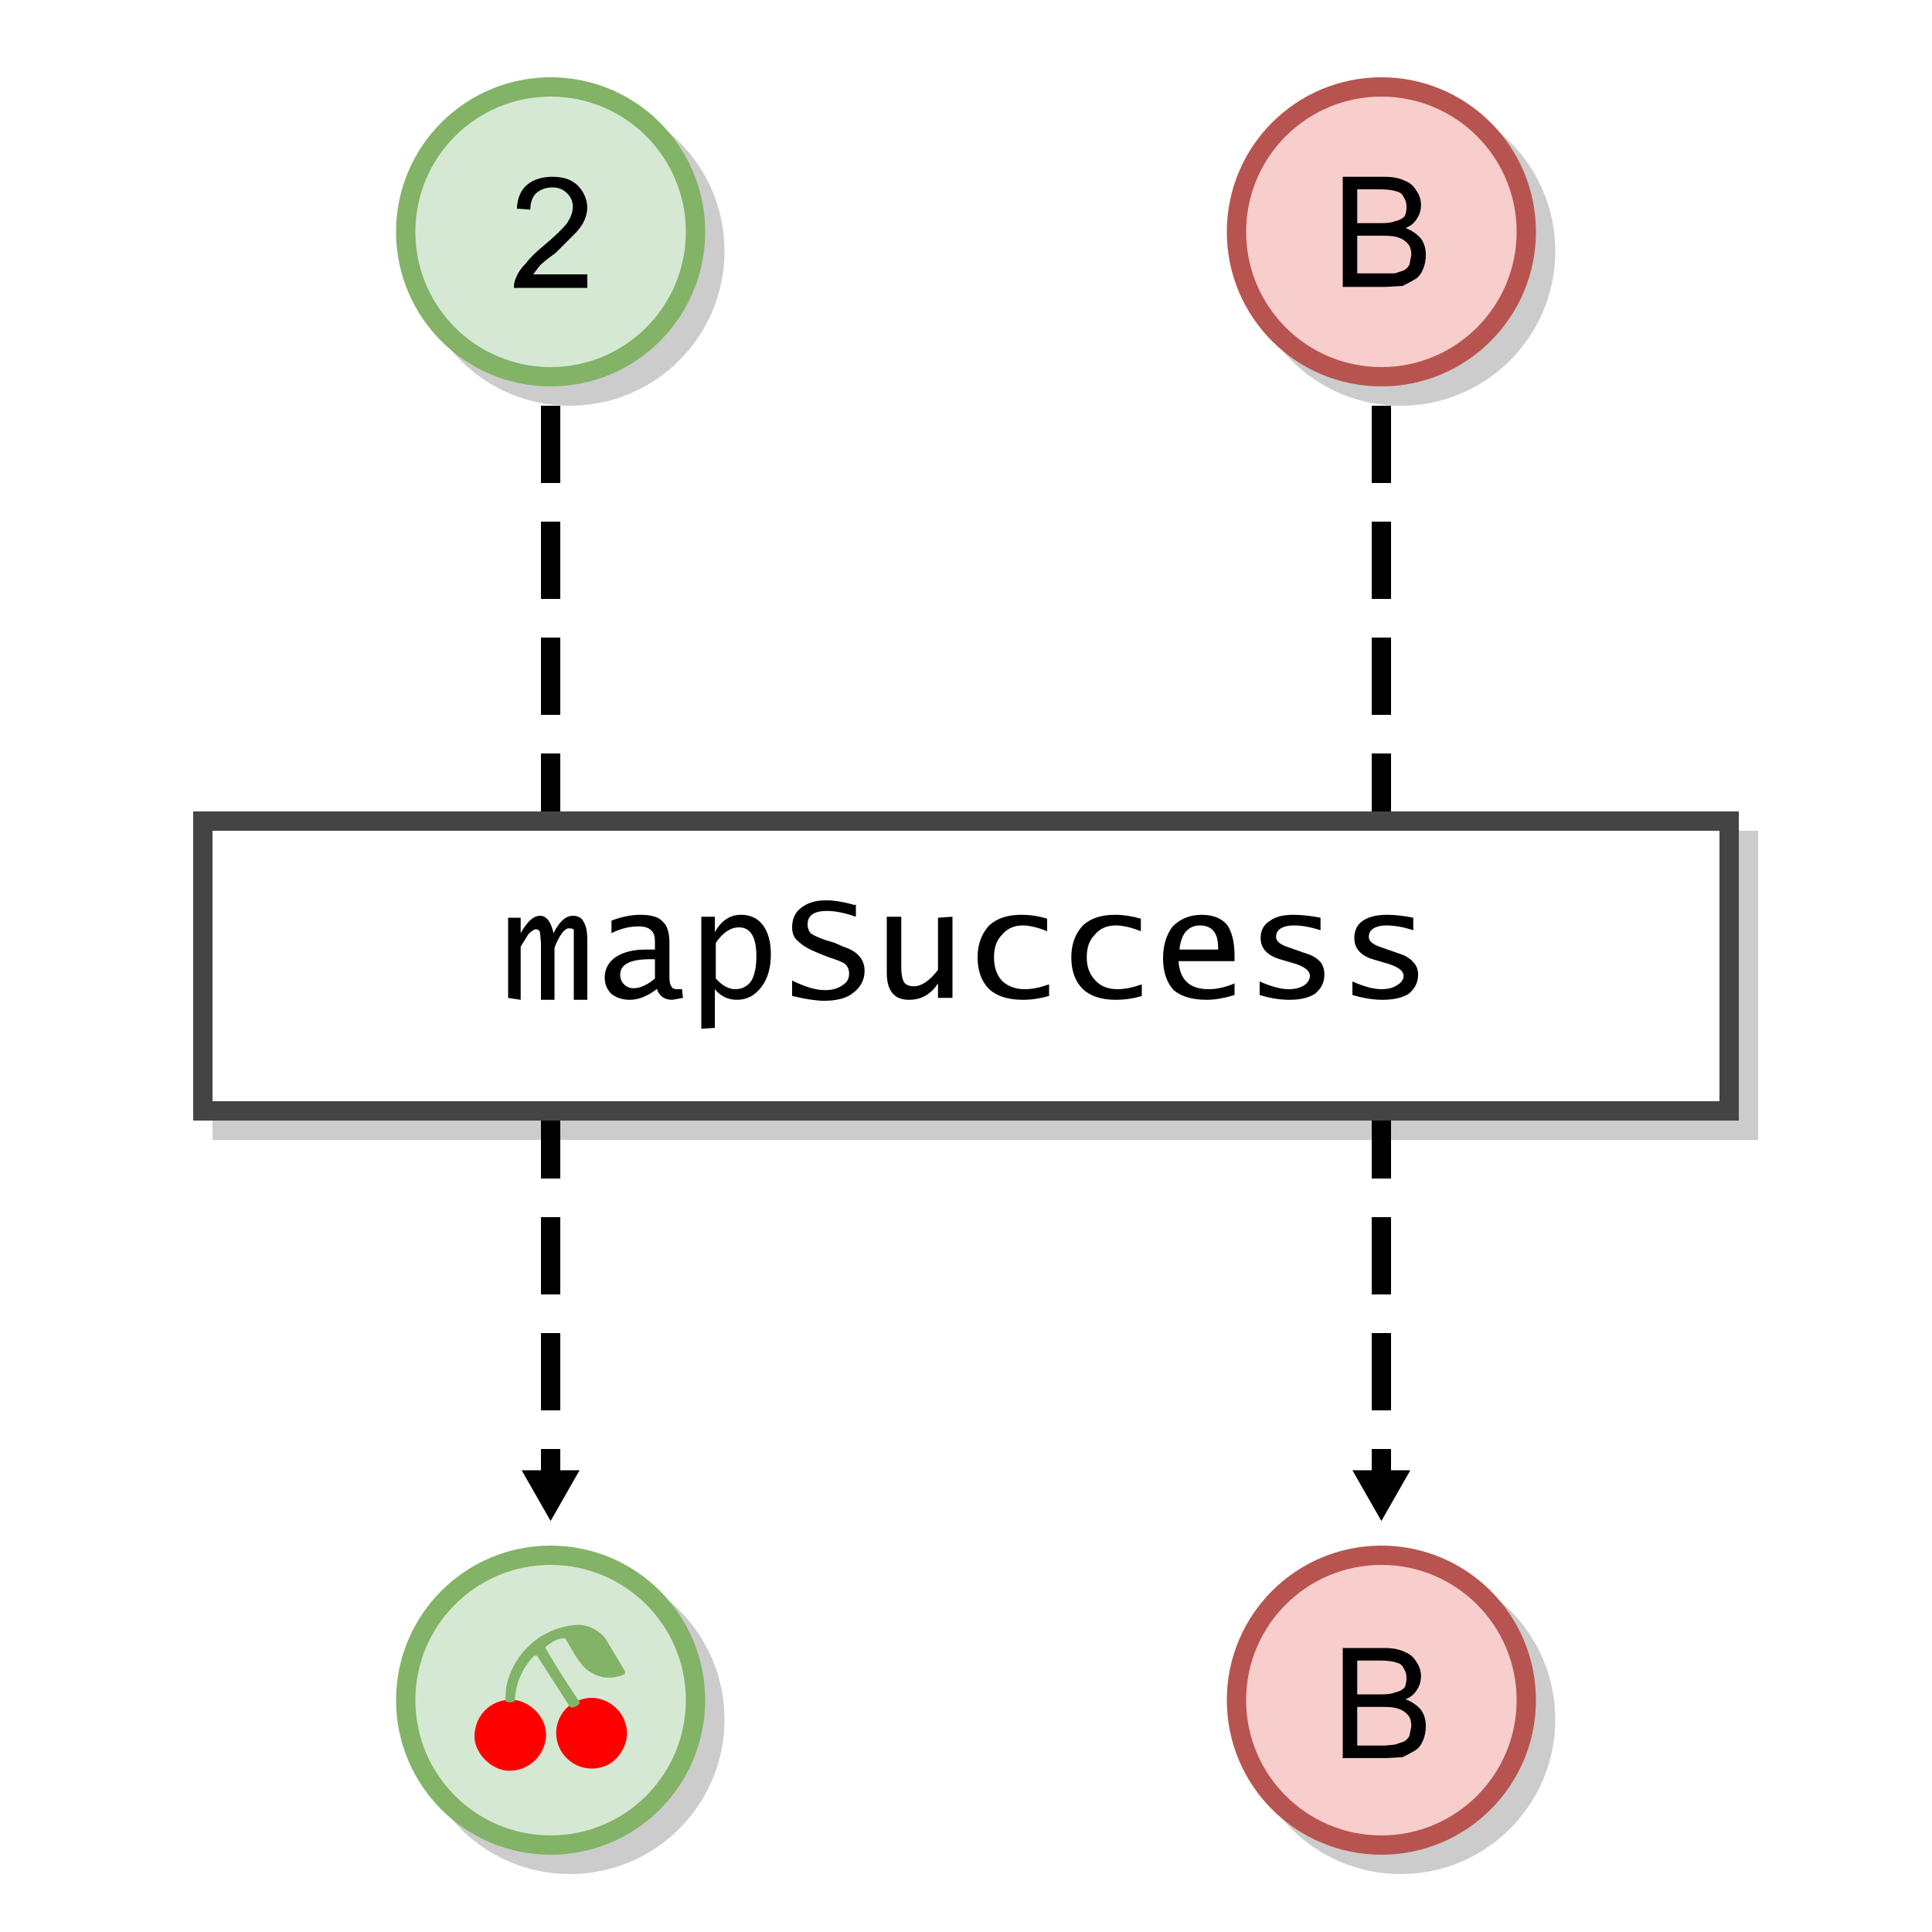 <svg xmlns="http://www.w3.org/2000/svg" width="200" height="200">
 <defs>
  <marker id="a" orient="auto" overflow="visible">
   <path d="m2.3 0-3.5 2v-4z"/>
  </marker>
 </defs>
 <g fill-opacity=".2">
  <circle cx="59" cy="26" r="16"/>
  <circle cx="145" cy="26" r="16"/>
  <circle cx="59" cy="178" r="16"/>
  <circle cx="145" cy="178" r="16"/>
  <path d="M22 86h160v32H22z"/>
 </g>
 <g stroke-width="2">
  <g fill="#d5e8d4" stroke="#82b366">
   <circle cx="57" cy="24" r="15"/>
   <circle cx="57" cy="176" r="15"/>
  </g>
  <g fill="#f8cecc" stroke="#b85450">
   <circle cx="143" cy="24" r="15"/>
   <circle cx="143" cy="176" r="15"/>
  </g>
  <g stroke="#000" stroke-dasharray="8, 4" marker-end="url(#a)">
   <path d="M57 42v112"/>
   <path d="M143 42v112"/>
  </g>
  <path fill="#fff" stroke="#444" d="M21 85h158v30H21z"/>
 </g>
 <path d="M140 103v-1.4q1.8.8 3 .8 1 0 1.6-.4.7-.4.7-1 0-.7-1.5-1.2l-1.7-.5q-1.9-.6-1.9-2.2 0-1.2.9-1.8.9-.6 2.5-.6 1.2 0 2.7.3v1.3q-1.5-.5-2.8-.5-.8 0-1.3.3t-.5.9q0 .6 1.1 1l2 .7q1 .3 1.5.9.5.5.5 1.3 0 1.2-1 2-1 .6-2.7.6-1.4 0-3.1-.5zm-9.6 0v-1.4q1.8.8 3 .8 1 0 1.6-.4.6-.4.6-1 0-.7-1.4-1.2l-1.7-.5q-2-.6-2-2.2 0-1.2 1-1.8.8-.6 2.4-.6 1.2 0 2.8.3v1.3q-1.5-.5-2.8-.5-.8 0-1.3.3t-.5.9q0 .6 1.1 1l2 .7q1 .3 1.5.9.4.5.4 1.3 0 1.2-1 2-1 .6-2.6.6-1.5 0-3.1-.5zm-2.6 0q-1.6.5-2.9.5-2.2 0-3.4-1-1.1-1.2-1.1-3.3 0-2 1-3.3 1.2-1.2 3-1.2 1.7 0 2.6 1 .8 1.1.8 3.3v.5H122q.2 2.9 3.1 2.9 1.3 0 2.7-.6zm-5.7-4.7h4v-.2q0-2.3-1.9-2.3-.9 0-1.5.7-.5.7-.6 1.8zm-3.9 4.8q-1.3.4-2.7.4-2.2 0-3.4-1.1-1.2-1.2-1.2-3.3 0-2 1.2-3.3 1.2-1.1 3.3-1.1 1.3 0 2.7.4v1.3q-1.5-.6-2.6-.6-1.4 0-2.2 1-.8.8-.8 2.3 0 1.5.9 2.4.8.9 2.3.9 1.1 0 2.5-.5zm-9.6 0q-1.4.4-2.7.4-2.3 0-3.5-1.1-1.2-1.2-1.2-3.3 0-2 1.2-3.3 1.2-1.1 3.3-1.1 1.4 0 2.7.4v1.3q-1.5-.6-2.5-.6-1.4 0-2.2 1-.8.8-.8 2.3 0 1.5.8 2.4.9.9 2.4.9 1.1 0 2.5-.5zm-10-8.2v8.4h-1.5v-1.5q-1.1 1.7-3 1.7-2.3 0-2.3-2.8v-5.8h1.5v5.3q0 1 .3 1.5.3.4 1 .4 1.2 0 2.5-1.7V95zm-10-1.3v1.3q-1.7-.6-3-.6-2 0-2 1.4 0 .5.3.9.4.3 1.5.7l1 .3.9.4q2.2.7 2.2 2.5 0 1.4-1.2 2.3-1 .8-3 .8-1.2 0-3.3-.5v-1.6q2 1 3.4 1 1.1 0 1.8-.5.7-.4.7-1.2 0-.6-.4-1-.4-.3-1.7-.7l-1-.4q-1.5-.6-2.1-1.2Q82 97 82 96q0-1.3.9-2 1-.8 2.6-.8 1.3 0 3 .5zm-16 12.9V94.9H74v1.6q1-1.8 2.7-1.8 1.5 0 2.3 1.1.8 1.1.8 3 0 2.1-1 3.4t-2.5 1.3q-1.4 0-2.3-1.1v4zm1.5-5.2q1 1.1 2 1.1 1.1 0 1.7-.9.5-.9.5-2.5 0-3-1.8-3-1.3 0-2.4 1.6zm-6 1q-1.5 1.2-2.9 1.2-1.1 0-1.9-.6-.7-.7-.7-1.7 0-1.3 1.1-2.1 1.2-.8 3.1-.8h1v-.8q0-.9-.4-1.2-.4-.4-1.3-.4-1.4 0-2.8.7v-1.3q1.6-.6 3-.6 1.7 0 2.3.7.7.6.7 2.2v3.5q0 .8.2 1 .1.3.6.3h.5l.1.9-1.1.2q-1.2 0-1.6-1.1zm-.3-1v-2h-.5q-3.1 0-3.1 1.6 0 .6.4 1t1 .4q1 0 2.2-1zm-15.2 2V95h1.3v1.6q1-1.8 2-1.8t1.4 1.8q.9-1.8 2-1.8.8 0 1.1.6.4.6.4 1.9v6.2h-1.4v-7.2q0-.2-.5-.2-.7 0-1.5 2v5.4H56v-5.9l-.1-1.1q-.1-.3-.4-.3-.3 0-.8.5l-.8 1.3v5.5zm8.2-74.9v1.4h-7.6q0-.6.2-1 .3-.8 1-1.5.6-.8 1.8-1.8 1.8-1.5 2.5-2.4.6-.9.6-1.7 0-.8-.6-1.4-.6-.6-1.5-.6-1 0-1.7.6-.6.6-.6 1.7l-1.4-.1q.1-1.7 1.1-2.5t2.6-.8q1.7 0 2.6.9t1 2.2q0 .7-.3 1.4t-1 1.4l-2 2q-1.4 1-1.7 1.4l-.6.8zm78.2 1.3V18.3h4.3q1.3 0 2.1.4.8.3 1.2 1 .5.7.5 1.5t-.4 1.4q-.4.7-1.2 1 1 .4 1.6 1.1.5.7.5 1.7 0 .8-.3 1.5t-.8 1-1.3.7l-1.8.1zm1.5-6.6h2.5q1 0 1.4-.2.6-.1 1-.5.2-.4.2-1t-.3-1q-.2-.5-.8-.6-.5-.2-1.7-.2h-2.3zm0 5.2h3.9l.9-.3q.4-.2.6-.6l.2-1q0-.7-.3-1.1-.4-.5-1-.7-.5-.2-1.6-.2h-2.7zM139 182v-11.4h4.3q1.3 0 2.1.4.8.3 1.2 1 .5.7.5 1.5t-.4 1.4q-.4.7-1.2 1 1 .4 1.6 1.1.5.7.5 1.7 0 .8-.3 1.5t-.8 1-1.3.7l-1.8.1zm1.5-6.6h2.5q1 0 1.4-.2.6-.1 1-.5.2-.4.2-1t-.3-1q-.2-.5-.8-.6-.5-.2-1.7-.2h-2.3zm0 5.3h2.9l1-.1.9-.3q.4-.2.6-.6l.2-1q0-.7-.3-1.1-.4-.5-1-.7-.5-.2-1.6-.2h-2.7z"/>
 <path fill="red" d="M60 176c2-.8 4.3.5 4.8 2.6.4 1.5-.4 3.2-1.7 4a3.7 3.7 0 0 1-5.5-2.8c-.2-1.6.8-3.3 2.4-3.8zm-7.7 0c2.2-.4 4.5 1.7 4.2 4a3.8 3.8 0 0 1-4 3.3c-2-.2-3.8-2.3-3.3-4.3a3.7 3.7 0 0 1 3.1-3z"/>
 <path fill="#82b366" d="m52.3 176 .1-1.3a8 8 0 0 1 7.4-6.5c.7 0 1.3.2 1.8.5s1 .7 1.3 1.3l1.8 3v.3a4 4 0 0 1-2.4.3c-.6-.2-1.1-.4-1.6-.8-1-.9-1.6-2.3-2.2-3.2h-.1c-.7 0-1.3.4-1.8.8-.2.1-.1.3 0 .4 1 1.8 2.2 3.6 3.4 5.4.1.3-.7.7-1 .5l-3.4-5.3h-.3a7 7 0 0 0-2 4.6c0 .3-1 .3-1 0z"/>
</svg>
